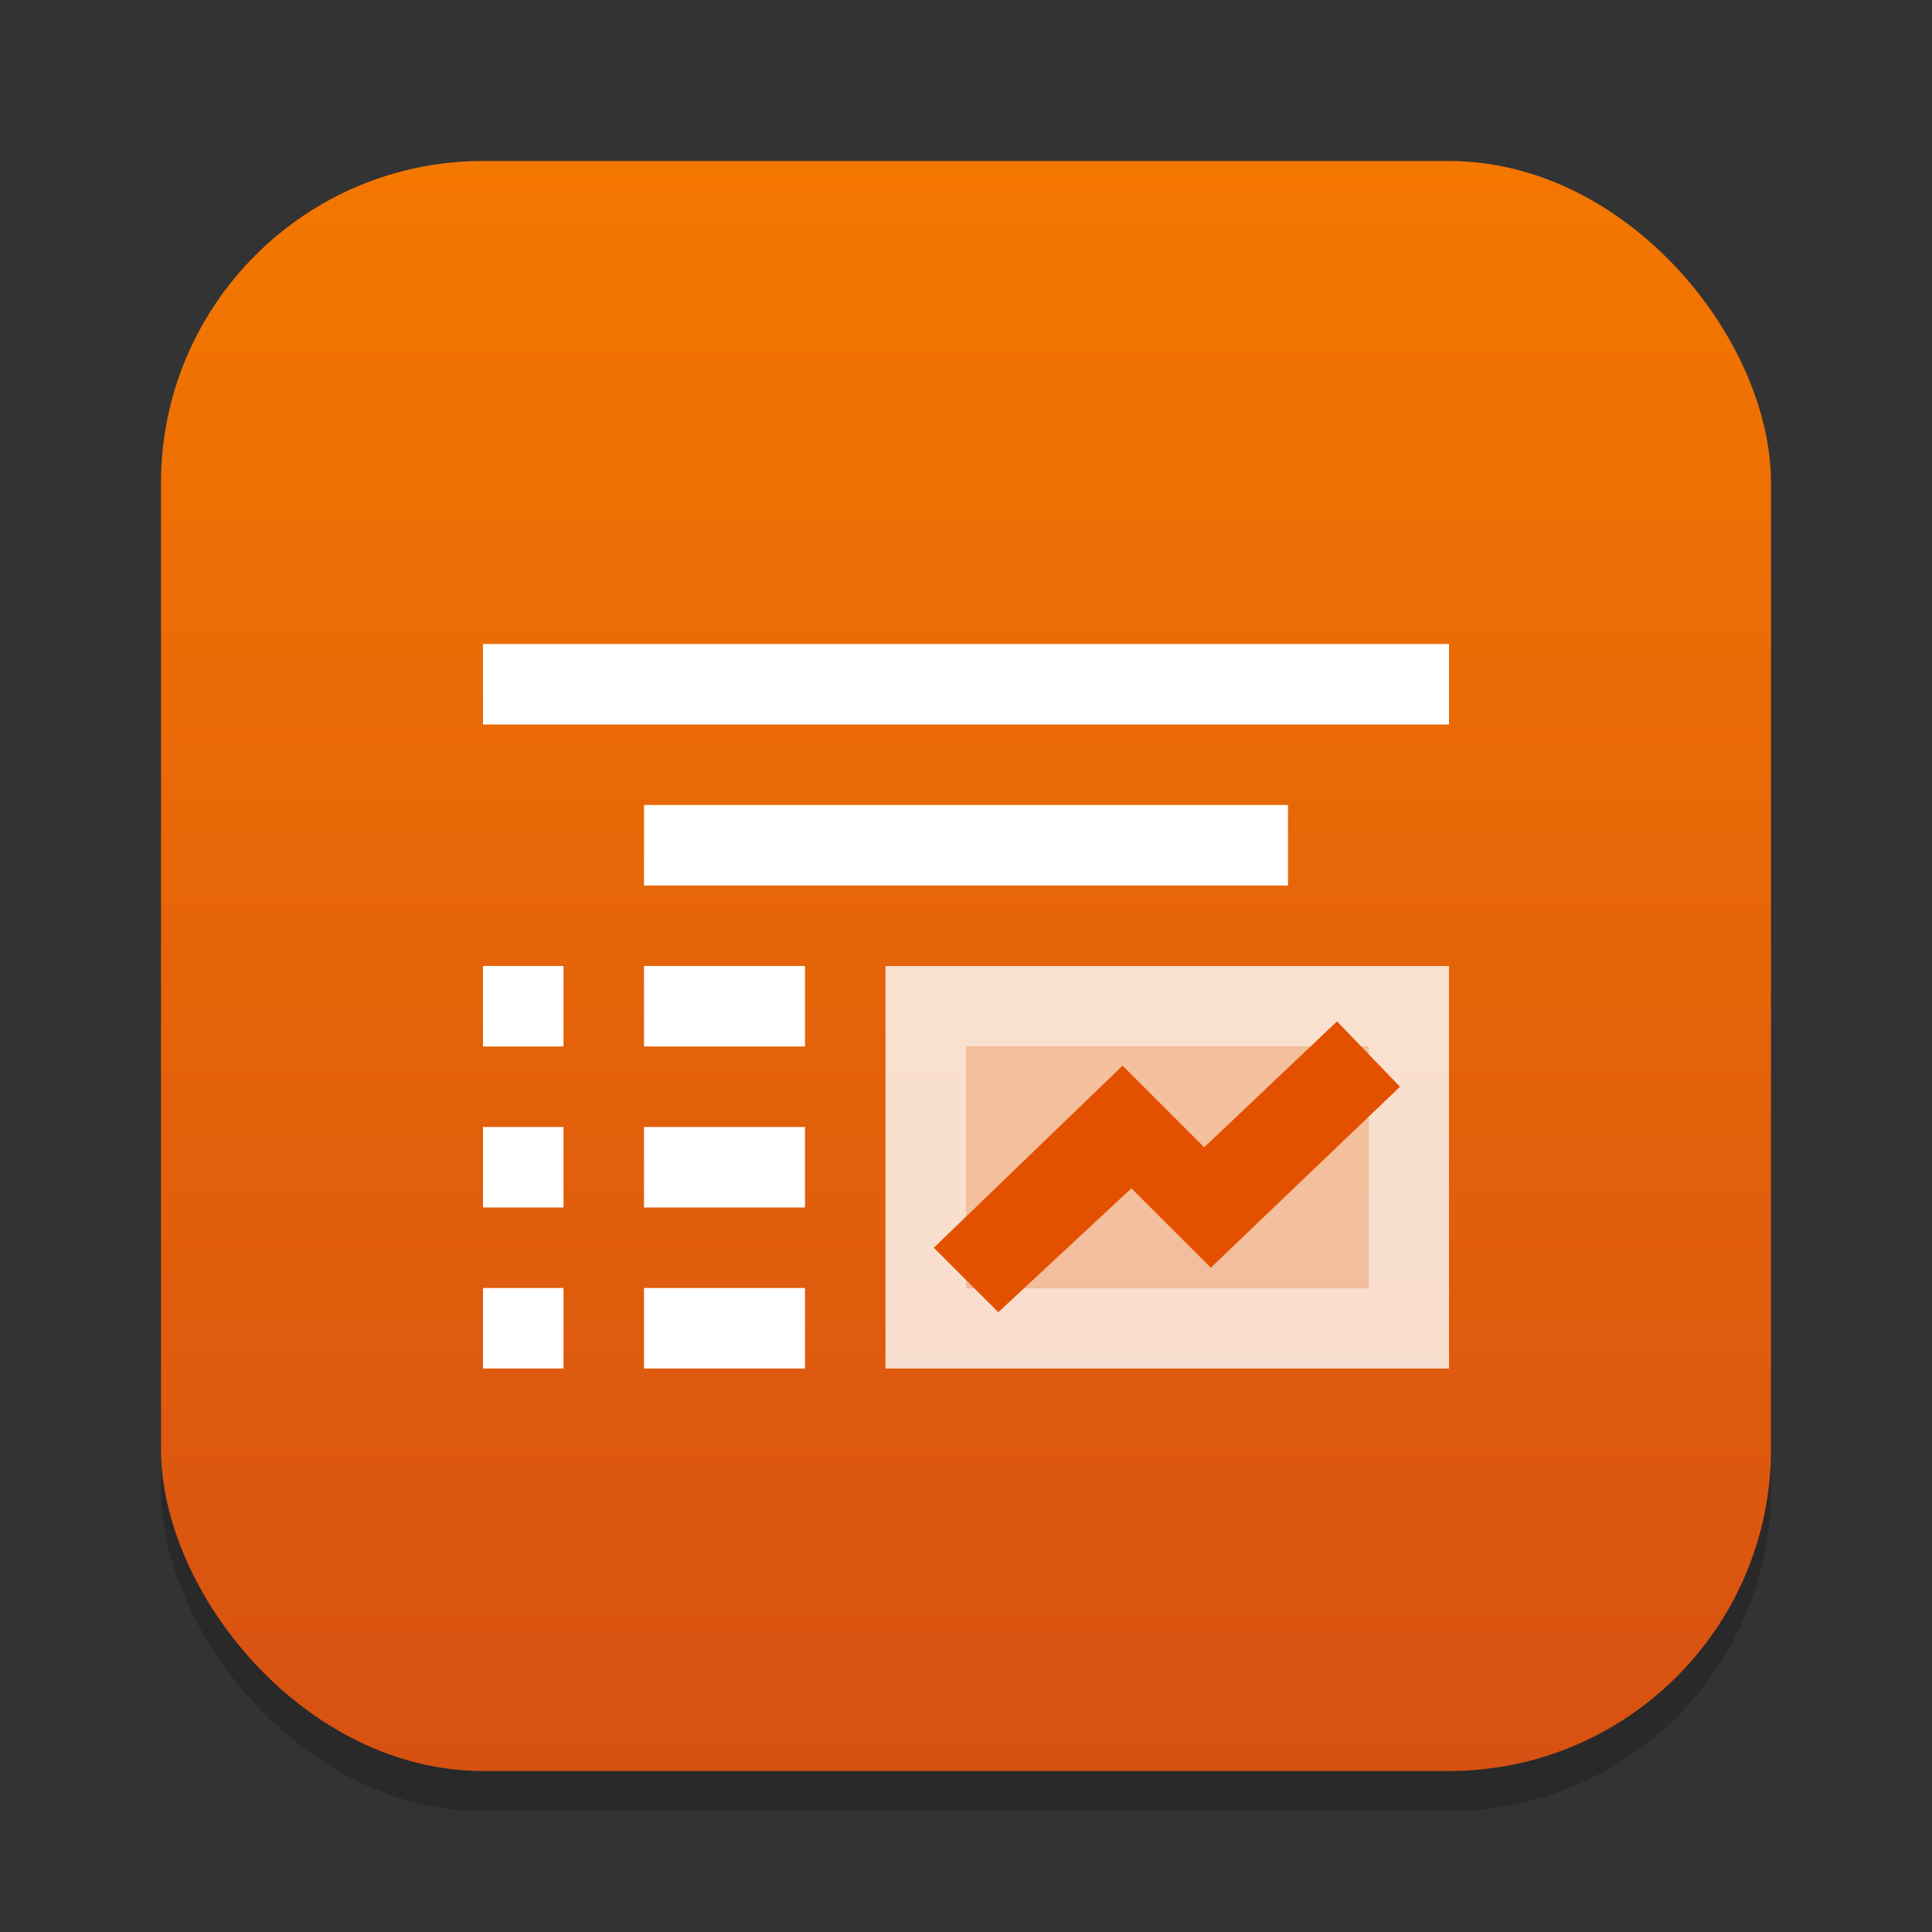 <?xml version="1.0" encoding="UTF-8" standalone="no"?>
<!-- Created with Inkscape (http://www.inkscape.org/) -->

<svg
   width="24"
   height="24"
   viewBox="0 0 24 24"
   version="1.1"
   id="svg1"
   inkscape:version="1.4 (e7c3feb100, 2024-10-09)"
   sodipodi:docname="libreoffice-impress.svg"
   xmlns:inkscape="http://www.inkscape.org/namespaces/inkscape"
   xmlns:sodipodi="http://sodipodi.sourceforge.net/DTD/sodipodi-0.dtd"
   xmlns:xlink="http://www.w3.org/1999/xlink"
   xmlns="http://www.w3.org/2000/svg"
   xmlns:svg="http://www.w3.org/2000/svg">
  <rect x="0" y="0" width="24" height="24" fill="#333333" stroke="none"/>
  <sodipodi:namedview
     id="namedview1"
     pagecolor="#ffffff"
     bordercolor="#000000"
     borderopacity="0.25"
     inkscape:showpageshadow="2"
     inkscape:pageopacity="0.0"
     inkscape:pagecheckerboard="0"
     inkscape:deskcolor="#d1d1d1"
     inkscape:document-units="px"
     inkscape:zoom="32.75"
     inkscape:cx="12.015267"
     inkscape:cy="12"
     inkscape:window-width="1920"
     inkscape:window-height="1011"
     inkscape:window-x="0"
     inkscape:window-y="0"
     inkscape:window-maximized="1"
     inkscape:current-layer="svg1" />
  <defs
     id="defs1">
    <linearGradient
       inkscape:collect="always"
       xlink:href="#linearGradient2879"
       id="linearGradient4"
       x1="16"
       y1="30"
       x2="16"
       y2="2"
       gradientUnits="userSpaceOnUse"
       gradientTransform="matrix(0.714,0,0,0.714,0.571,0.571)" />
    <linearGradient
       inkscape:collect="always"
       id="linearGradient2879">
      <stop
         style="stop-color:#d75112;stop-opacity:1;"
         offset="0"
         id="stop2875" />
      <stop
         style="stop-color:#f47700;stop-opacity:1;"
         offset="1"
         id="stop2877" />
    </linearGradient>
  </defs>
  <rect
     style="opacity:0.2;fill:#000000;stroke-width:1.75"
     id="rect1"
     width="20"
     height="20"
     x="2"
     y="2.5"
     ry="4" />
  <rect
     style="fill:url(#linearGradient4);stroke-width:0.714"
     id="rect2"
     width="20"
     height="20"
     x="2"
     y="2"
     ry="4" />
  <path
     id="rect7037"
     style="fill:#ffffff"
     d="M 6,8 V 9 H 18 V 8 Z m 2,2 v 1 h 8 v -1 z m -2,2 v 1 h 1 v -1 z m 2,0 v 1 h 2 v -1 z m -2,2 v 1 h 1 v -1 z m 2,0 v 1 h 2 v -1 z m -2,2 v 1 h 1 v -1 z m 2,0 v 1 h 2 v -1 z" />
  <path
     id="rect1541"
     style="opacity:0.8;fill:#ffffff;stroke-width:0.935"
     d="m 11,12 v 5 h 7 v -5 z m 1,1 h 5 v 3 h -5 z"
     sodipodi:nodetypes="cccccccccc" />
  <rect
     style="opacity:0.6;fill:#ffffff"
     id="rect1566"
     width="5"
     height="3"
     x="12"
     y="13" />
  <path
     style="color:#000000;fill:#e35100;fill-opacity:1;-inkscape-stroke:none"
     d="M 16.609,12.688 14.959,14.252 13.945,13.238 11.6,15.5 l 0.801,0.801 1.654,-1.539 0.986,0.986 L 17.391,13.5 Z"
     id="path1631"
     sodipodi:nodetypes="ccccccccc" />
</svg>
